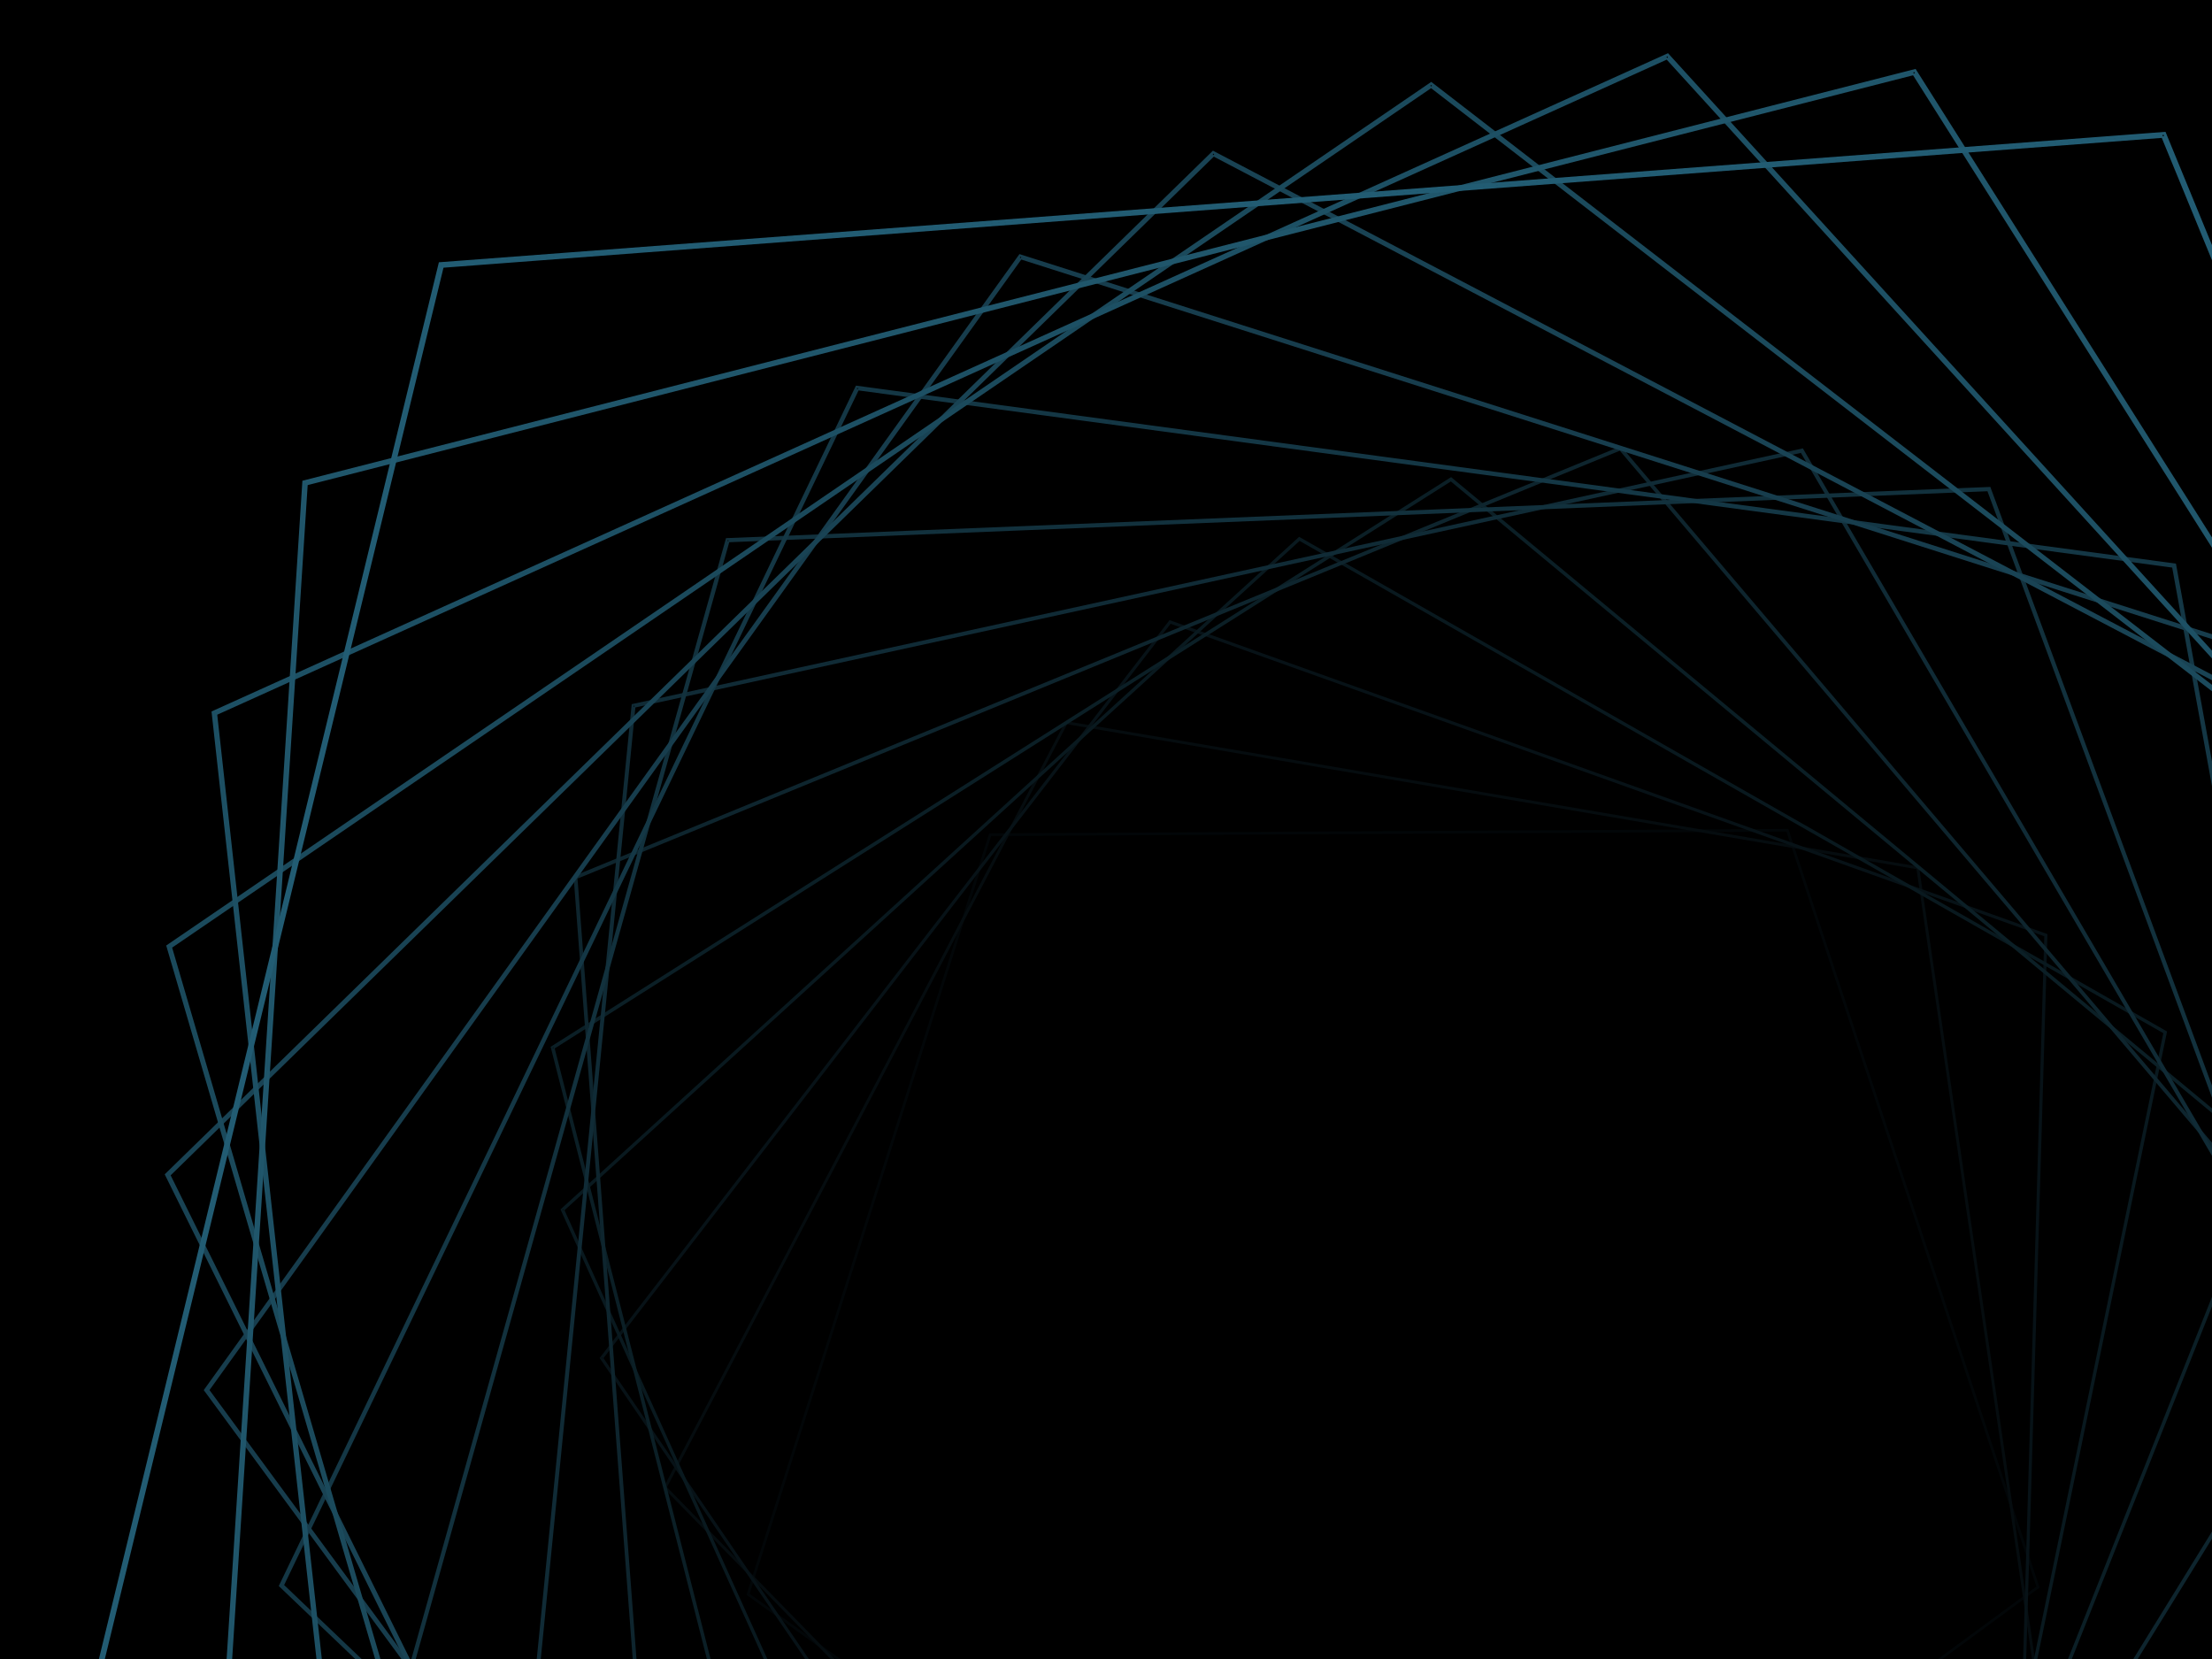 ﻿<svg xmlns='http://www.w3.org/2000/svg' viewBox='0 0 2000 1500'><rect fill='#000000' width='2000' height='1500'/><defs><path fill='none' stroke-width='1' stroke-opacity='1' id='a' d='M0.74-509.63l485.39 352.65l-185.4 570.61h-599.97l-185.4-570.61L0.74-509.63 M0.74-510.87l-486.56 353.51l185.85 571.99h601.42L487.3-157.36L0.74-510.87L0.74-510.87z'/></defs><g  transform='' style='transform-origin:center'><g  transform='rotate(31.68 0 0)' style='transform-origin:center'><g  transform='rotate(-160 0 0)' style='transform-origin:center'><g transform='translate(1000 750)'><use  stroke='#000' href='#a' transform='rotate(10 0 0) scale(1.1)'/><use  stroke='#020608' href='#a' transform='rotate(20 0 0) scale(1.2)'/><use  stroke='#050c0f' href='#a' transform='rotate(30 0 0) scale(1.3)'/><use  stroke='#071217' href='#a' transform='rotate(40 0 0) scale(1.4)'/><use  stroke='#09191f' href='#a' transform='rotate(50 0 0) scale(1.5)'/><use  stroke='#0b1f26' href='#a' transform='rotate(60 0 0) scale(1.6)'/><use  stroke='#0e252e' href='#a' transform='rotate(70 0 0) scale(1.7)'/><use  stroke='#102b36' href='#a' transform='rotate(80 0 0) scale(1.8)'/><use  stroke='#12313d' href='#a' transform='rotate(90 0 0) scale(1.9)'/><use  stroke='#143745' href='#a' transform='rotate(100 0 0) scale(2)'/><use  stroke='#173d4d' href='#a' transform='rotate(110 0 0) scale(2.1)'/><use  stroke='#194354' href='#a' transform='rotate(120 0 0) scale(2.2)'/><use  stroke='#1b4a5c' href='#a' transform='rotate(130 0 0) scale(2.3)'/><use  stroke='#1d5064' href='#a' transform='rotate(140 0 0) scale(2.4)'/><use  stroke='#20566b' href='#a' transform='rotate(150 0 0) scale(2.5)'/><use  stroke='#225C73' href='#a' transform='rotate(160 0 0) scale(2.6)'/></g></g></g></g></svg>